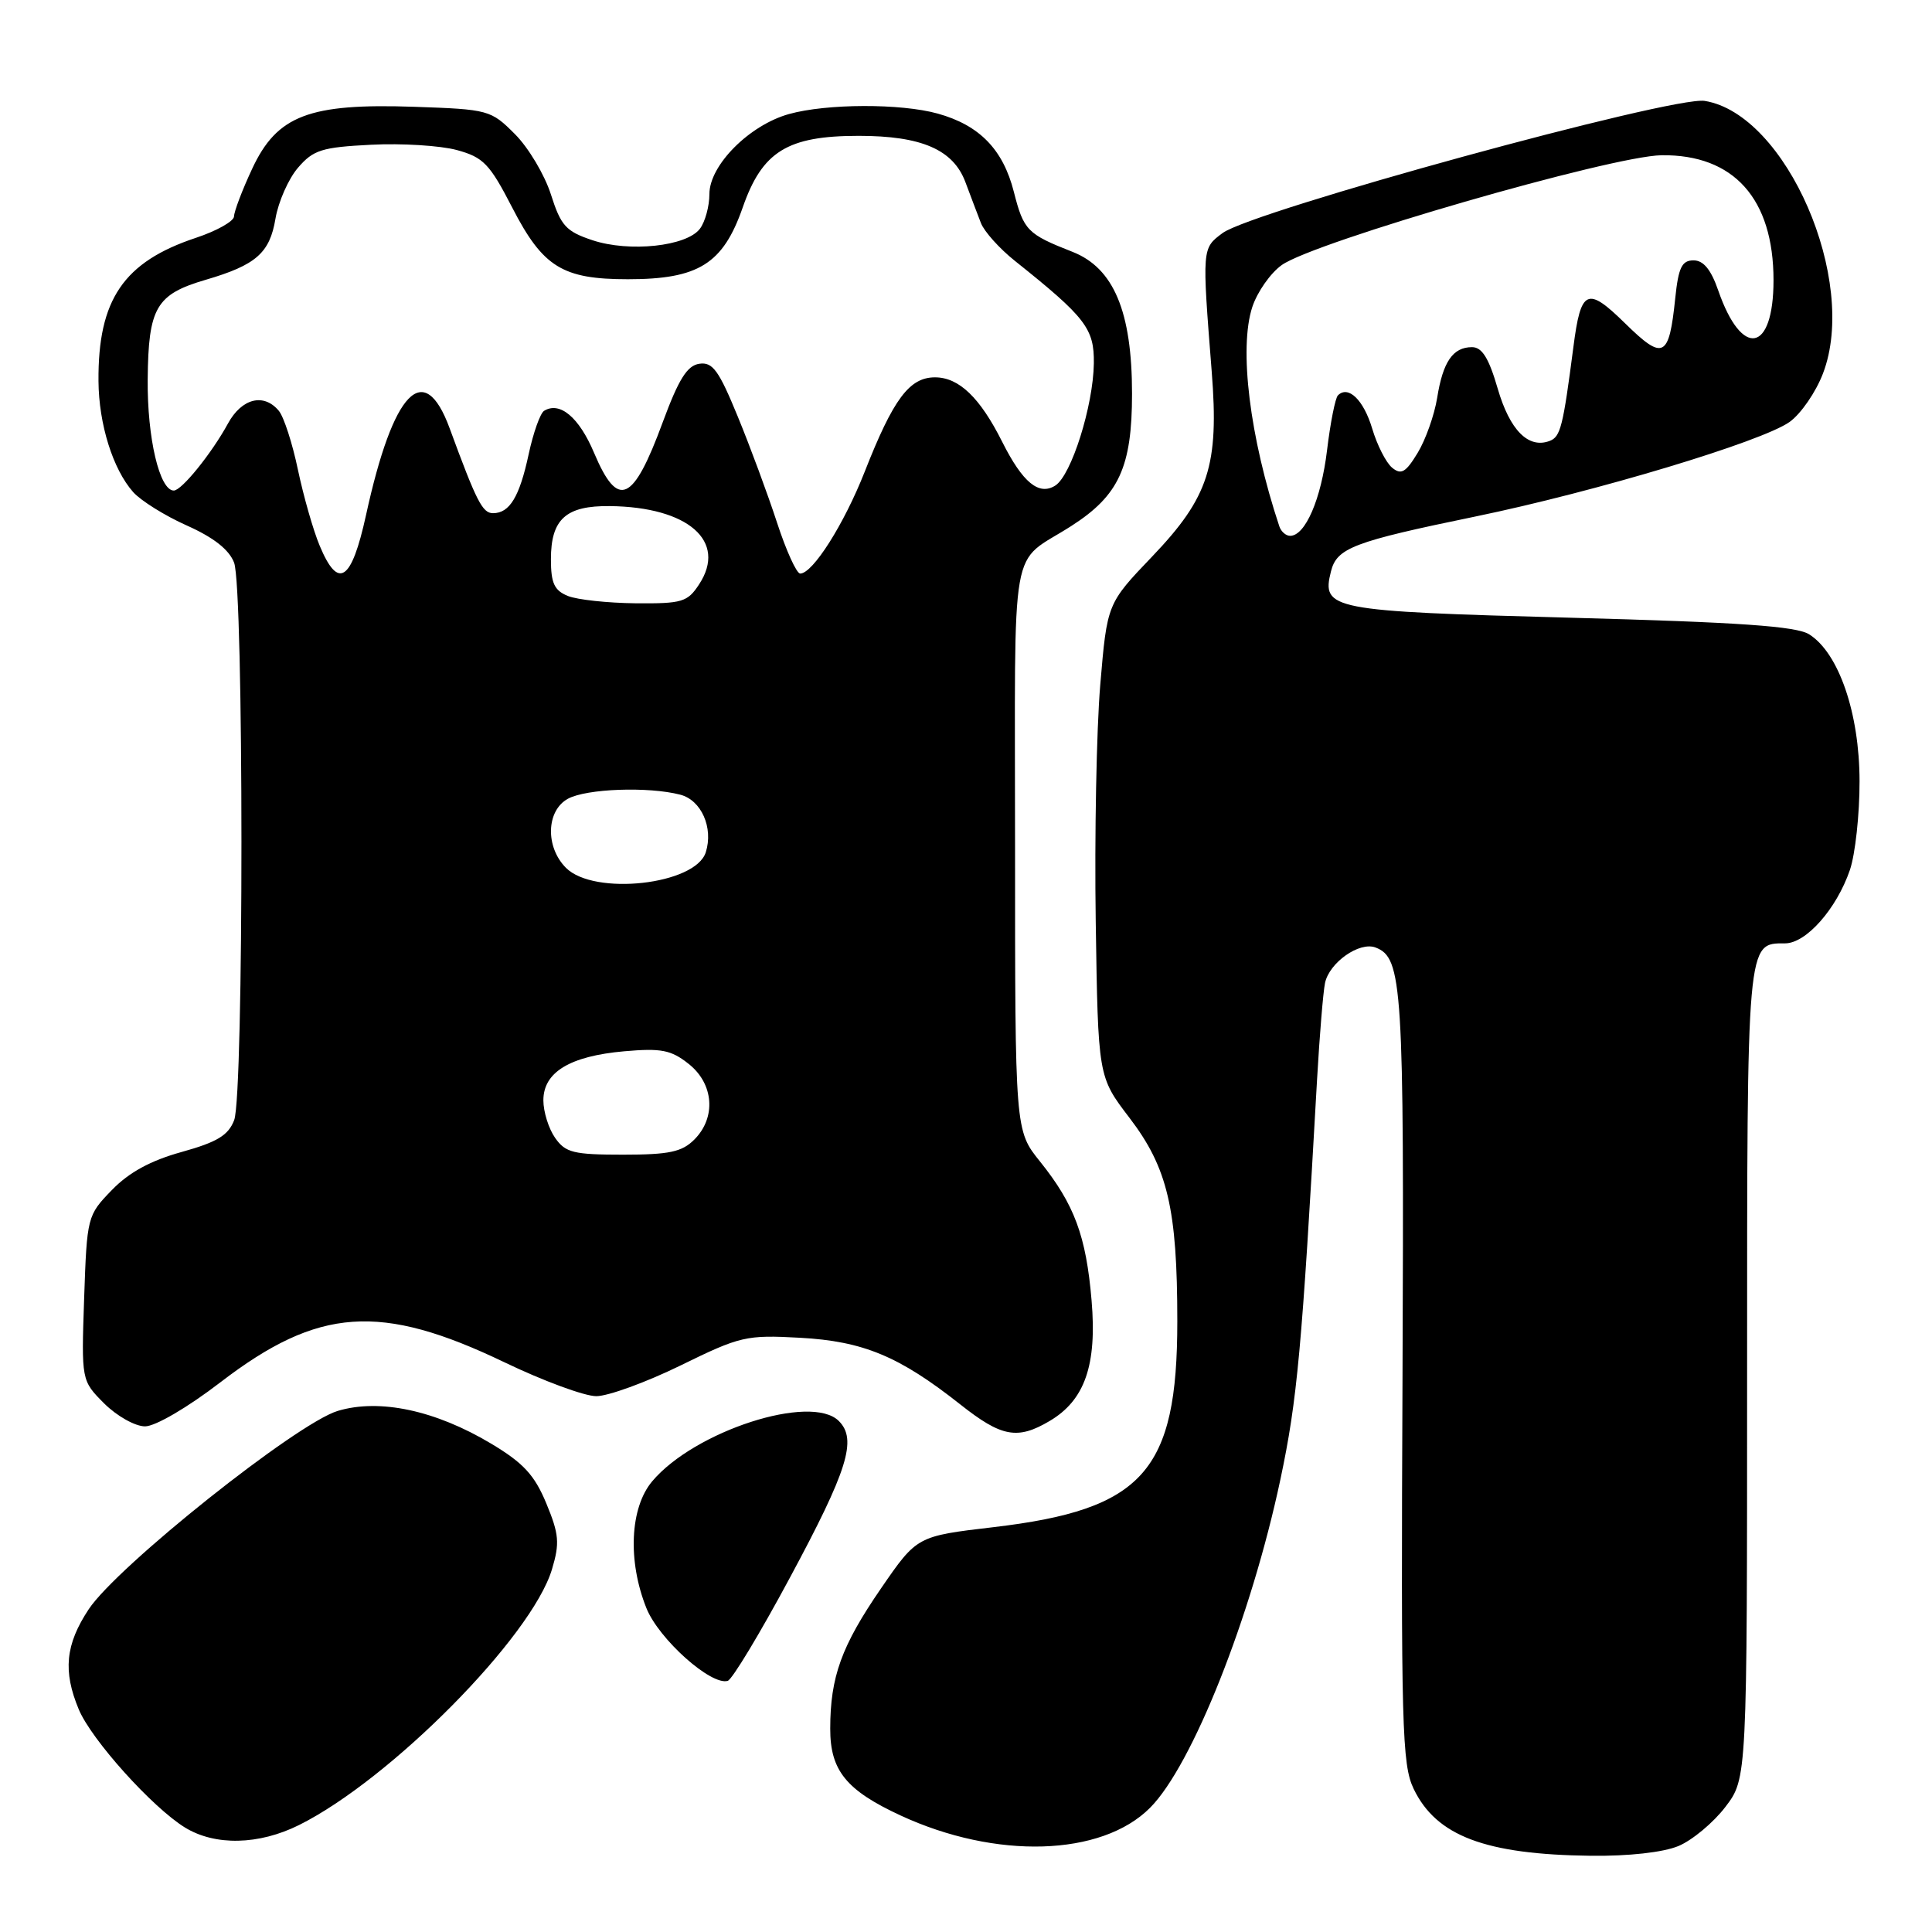 <?xml version="1.0" encoding="UTF-8" standalone="no"?>
<!DOCTYPE svg PUBLIC "-//W3C//DTD SVG 1.1//EN" "http://www.w3.org/Graphics/SVG/1.1/DTD/svg11.dtd" >
<svg xmlns="http://www.w3.org/2000/svg" xmlns:xlink="http://www.w3.org/1999/xlink" version="1.1" viewBox="0 0 256 256">
 <g >
 <path fill="currentColor"
d=" M 222.40 244.61 C 224.24 243.84 227.03 241.51 228.62 239.43 C 231.50 235.65 231.50 235.65 231.50 181.99 C 231.50 124.36 231.44 125.00 236.53 125.00 C 239.32 125.00 243.35 120.44 245.12 115.28 C 245.83 113.20 246.41 107.90 246.40 103.50 C 246.39 94.51 243.65 86.52 239.72 84.05 C 238.03 82.98 230.50 82.45 208.06 81.85 C 176.24 80.99 175.09 80.77 176.36 75.71 C 177.14 72.60 179.34 71.77 195.50 68.44 C 211.45 65.15 233.46 58.52 237.13 55.91 C 238.62 54.85 240.62 51.95 241.56 49.47 C 246.27 37.15 236.70 15.12 225.88 13.37 C 221.65 12.68 165.93 27.96 162.00 30.88 C 159.26 32.92 159.27 32.83 160.56 49.26 C 161.54 61.66 160.18 65.88 152.67 73.74 C 146.70 79.98 146.70 79.98 145.79 90.74 C 145.29 96.66 145.02 110.76 145.19 122.09 C 145.50 142.67 145.50 142.67 149.64 148.09 C 154.72 154.73 156.00 160.16 156.00 175.08 C 156.00 194.98 151.49 200.03 131.62 202.36 C 121.50 203.55 121.50 203.55 116.74 210.47 C 111.50 218.09 110.01 222.20 110.01 229.06 C 110.00 234.60 112.13 237.22 119.31 240.55 C 131.95 246.41 145.94 245.99 152.37 239.56 C 157.97 233.97 165.79 214.26 169.66 196.03 C 171.90 185.46 172.50 178.88 174.52 143.00 C 174.85 137.22 175.32 131.49 175.57 130.26 C 176.13 127.55 180.13 124.73 182.27 125.55 C 185.84 126.92 186.06 130.49 185.84 182.53 C 185.63 228.84 185.77 233.82 187.32 237.04 C 190.33 243.28 196.81 245.73 210.78 245.90 C 215.82 245.96 220.37 245.45 222.40 244.61 Z  M 39.64 241.82 C 51.80 235.75 70.46 216.87 73.14 207.94 C 74.18 204.47 74.08 203.29 72.39 199.21 C 70.83 195.45 69.36 193.85 65.08 191.29 C 57.71 186.88 50.30 185.29 44.76 186.95 C 39.33 188.58 15.52 207.54 11.75 213.24 C 8.67 217.90 8.32 221.44 10.44 226.51 C 12.12 230.53 20.17 239.48 24.50 242.15 C 28.50 244.61 34.31 244.48 39.64 241.82 Z  M 104.65 209.08 C 112.34 194.79 113.60 190.74 111.15 188.29 C 107.48 184.62 92.03 189.61 86.42 196.28 C 83.47 199.78 83.15 206.84 85.65 213.08 C 87.29 217.19 94.24 223.39 96.43 222.72 C 97.02 222.54 100.72 216.40 104.65 209.08 Z  M 139.08 188.29 C 143.74 185.54 145.37 180.88 144.64 172.32 C 143.92 163.78 142.36 159.58 137.81 153.91 C 134.50 149.80 134.50 149.80 134.50 112.28 C 134.50 70.23 133.66 75.03 141.98 69.68 C 148.27 65.64 150.00 61.87 150.00 52.17 C 150.00 41.29 147.57 35.51 142.11 33.37 C 136.12 31.02 135.64 30.53 134.34 25.42 C 132.91 19.80 129.79 16.59 124.25 15.05 C 119.36 13.69 109.54 13.72 104.55 15.11 C 99.30 16.57 94.00 21.89 94.00 25.71 C 94.00 27.31 93.44 29.38 92.75 30.30 C 91.01 32.64 83.40 33.46 78.50 31.83 C 74.99 30.66 74.32 29.92 73.00 25.77 C 72.17 23.17 70.03 19.57 68.23 17.77 C 65.04 14.57 64.74 14.49 54.88 14.15 C 40.94 13.67 36.70 15.30 33.41 22.37 C 32.09 25.19 31.02 28.03 31.01 28.67 C 31.00 29.31 28.74 30.59 25.97 31.51 C 16.37 34.70 12.97 39.70 13.05 50.50 C 13.09 56.21 14.96 62.18 17.65 65.21 C 18.67 66.35 21.87 68.35 24.77 69.64 C 28.31 71.22 30.37 72.84 31.02 74.56 C 32.31 77.95 32.32 145.03 31.03 148.42 C 30.26 150.43 28.79 151.33 24.08 152.64 C 19.96 153.78 17.08 155.35 14.82 157.69 C 11.57 161.04 11.52 161.22 11.15 172.01 C 10.78 182.93 10.78 182.93 13.81 185.97 C 15.49 187.64 17.91 189.00 19.22 189.00 C 20.58 189.00 24.86 186.50 29.22 183.15 C 42.19 173.20 50.42 172.63 66.84 180.51 C 71.98 182.98 77.45 185.00 79.01 185.00 C 80.57 185.00 85.60 183.17 90.18 180.93 C 98.09 177.05 98.87 176.87 106.00 177.26 C 114.38 177.72 119.15 179.70 127.25 186.10 C 132.71 190.42 134.82 190.81 139.08 188.29 Z  M 169.52 69.75 C 165.59 57.93 164.14 46.14 165.94 40.67 C 166.60 38.67 168.36 36.17 169.84 35.12 C 174.16 32.04 213.53 20.66 220.17 20.57 C 229.73 20.45 235.00 26.33 235.00 37.13 C 235.00 46.74 230.81 47.52 227.68 38.50 C 226.72 35.72 225.72 34.50 224.40 34.50 C 222.86 34.50 222.40 35.44 221.98 39.50 C 221.16 47.44 220.41 47.82 215.34 42.85 C 210.31 37.91 209.47 38.29 208.48 46.00 C 207.11 56.53 206.78 57.87 205.35 58.42 C 202.53 59.50 200.06 57.02 198.45 51.48 C 197.28 47.45 196.38 46.00 195.05 46.00 C 192.52 46.00 191.19 47.93 190.43 52.73 C 190.06 55.00 188.90 58.28 187.84 60.02 C 186.27 62.61 185.66 62.96 184.46 61.97 C 183.66 61.31 182.47 58.97 181.82 56.78 C 180.68 52.98 178.65 51.02 177.28 52.39 C 176.93 52.74 176.28 56.01 175.84 59.66 C 175.06 66.14 172.96 71.00 170.95 71.00 C 170.39 71.00 169.75 70.44 169.52 69.75 Z  M 73.56 150.78 C 72.70 149.56 72.00 147.32 72.00 145.80 C 72.00 142.07 75.51 139.94 82.71 139.30 C 87.62 138.87 88.92 139.12 91.25 140.97 C 94.59 143.61 94.92 148.08 92.00 151.00 C 90.36 152.64 88.67 153.00 82.56 153.00 C 76.00 153.00 74.93 152.74 73.56 150.78 Z  M 75.00 115.00 C 72.24 112.24 72.37 107.42 75.25 105.84 C 77.70 104.50 85.92 104.20 90.14 105.30 C 92.93 106.02 94.55 109.68 93.52 112.93 C 92.16 117.24 78.73 118.73 75.00 115.00 Z  M 75.25 78.97 C 73.45 78.24 73.00 77.28 73.00 74.10 C 73.00 68.78 74.99 66.99 80.82 67.06 C 91.20 67.18 96.38 71.72 92.64 77.42 C 91.10 79.78 90.39 79.99 84.23 79.94 C 80.53 79.90 76.49 79.47 75.25 78.97 Z  M 42.36 72.31 C 41.51 70.29 40.22 65.76 39.48 62.26 C 38.75 58.75 37.61 55.24 36.95 54.44 C 34.96 52.04 32.03 52.77 30.20 56.13 C 28.05 60.07 24.07 65.00 23.03 65.00 C 21.14 65.00 19.50 58.04 19.57 50.27 C 19.66 40.74 20.68 39.00 27.27 37.07 C 33.92 35.12 35.74 33.53 36.50 28.98 C 36.88 26.73 38.23 23.68 39.49 22.22 C 41.52 19.86 42.65 19.51 49.17 19.18 C 53.23 18.97 58.34 19.29 60.53 19.88 C 64.05 20.84 64.88 21.70 67.88 27.52 C 71.94 35.40 74.53 37.00 83.20 37.00 C 92.56 37.00 95.80 34.97 98.41 27.50 C 101.00 20.06 104.33 18.00 113.78 18.00 C 122.10 18.00 126.31 19.82 127.92 24.13 C 128.61 25.98 129.54 28.42 129.98 29.56 C 130.42 30.69 132.44 32.94 134.47 34.56 C 143.87 42.06 145.00 43.54 144.94 48.15 C 144.86 53.79 141.96 62.99 139.83 64.34 C 137.66 65.71 135.51 63.94 132.81 58.57 C 129.86 52.68 127.07 50.00 123.89 50.00 C 120.50 50.00 118.36 52.87 114.58 62.50 C 111.85 69.44 107.70 76.00 106.03 76.00 C 105.55 76.00 104.17 72.96 102.96 69.25 C 101.75 65.54 99.41 59.21 97.76 55.20 C 95.25 49.08 94.43 47.94 92.67 48.20 C 91.06 48.43 89.93 50.23 87.83 55.91 C 83.89 66.62 81.89 67.51 78.72 60.01 C 76.73 55.29 74.18 53.15 72.09 54.44 C 71.58 54.76 70.66 57.35 70.05 60.19 C 68.84 65.83 67.53 68.00 65.33 68.00 C 63.93 68.00 63.15 66.47 59.58 56.75 C 56.19 47.52 52.10 51.76 48.50 68.25 C 46.57 77.05 44.82 78.21 42.36 72.31 Z "/>
</g>
</svg>